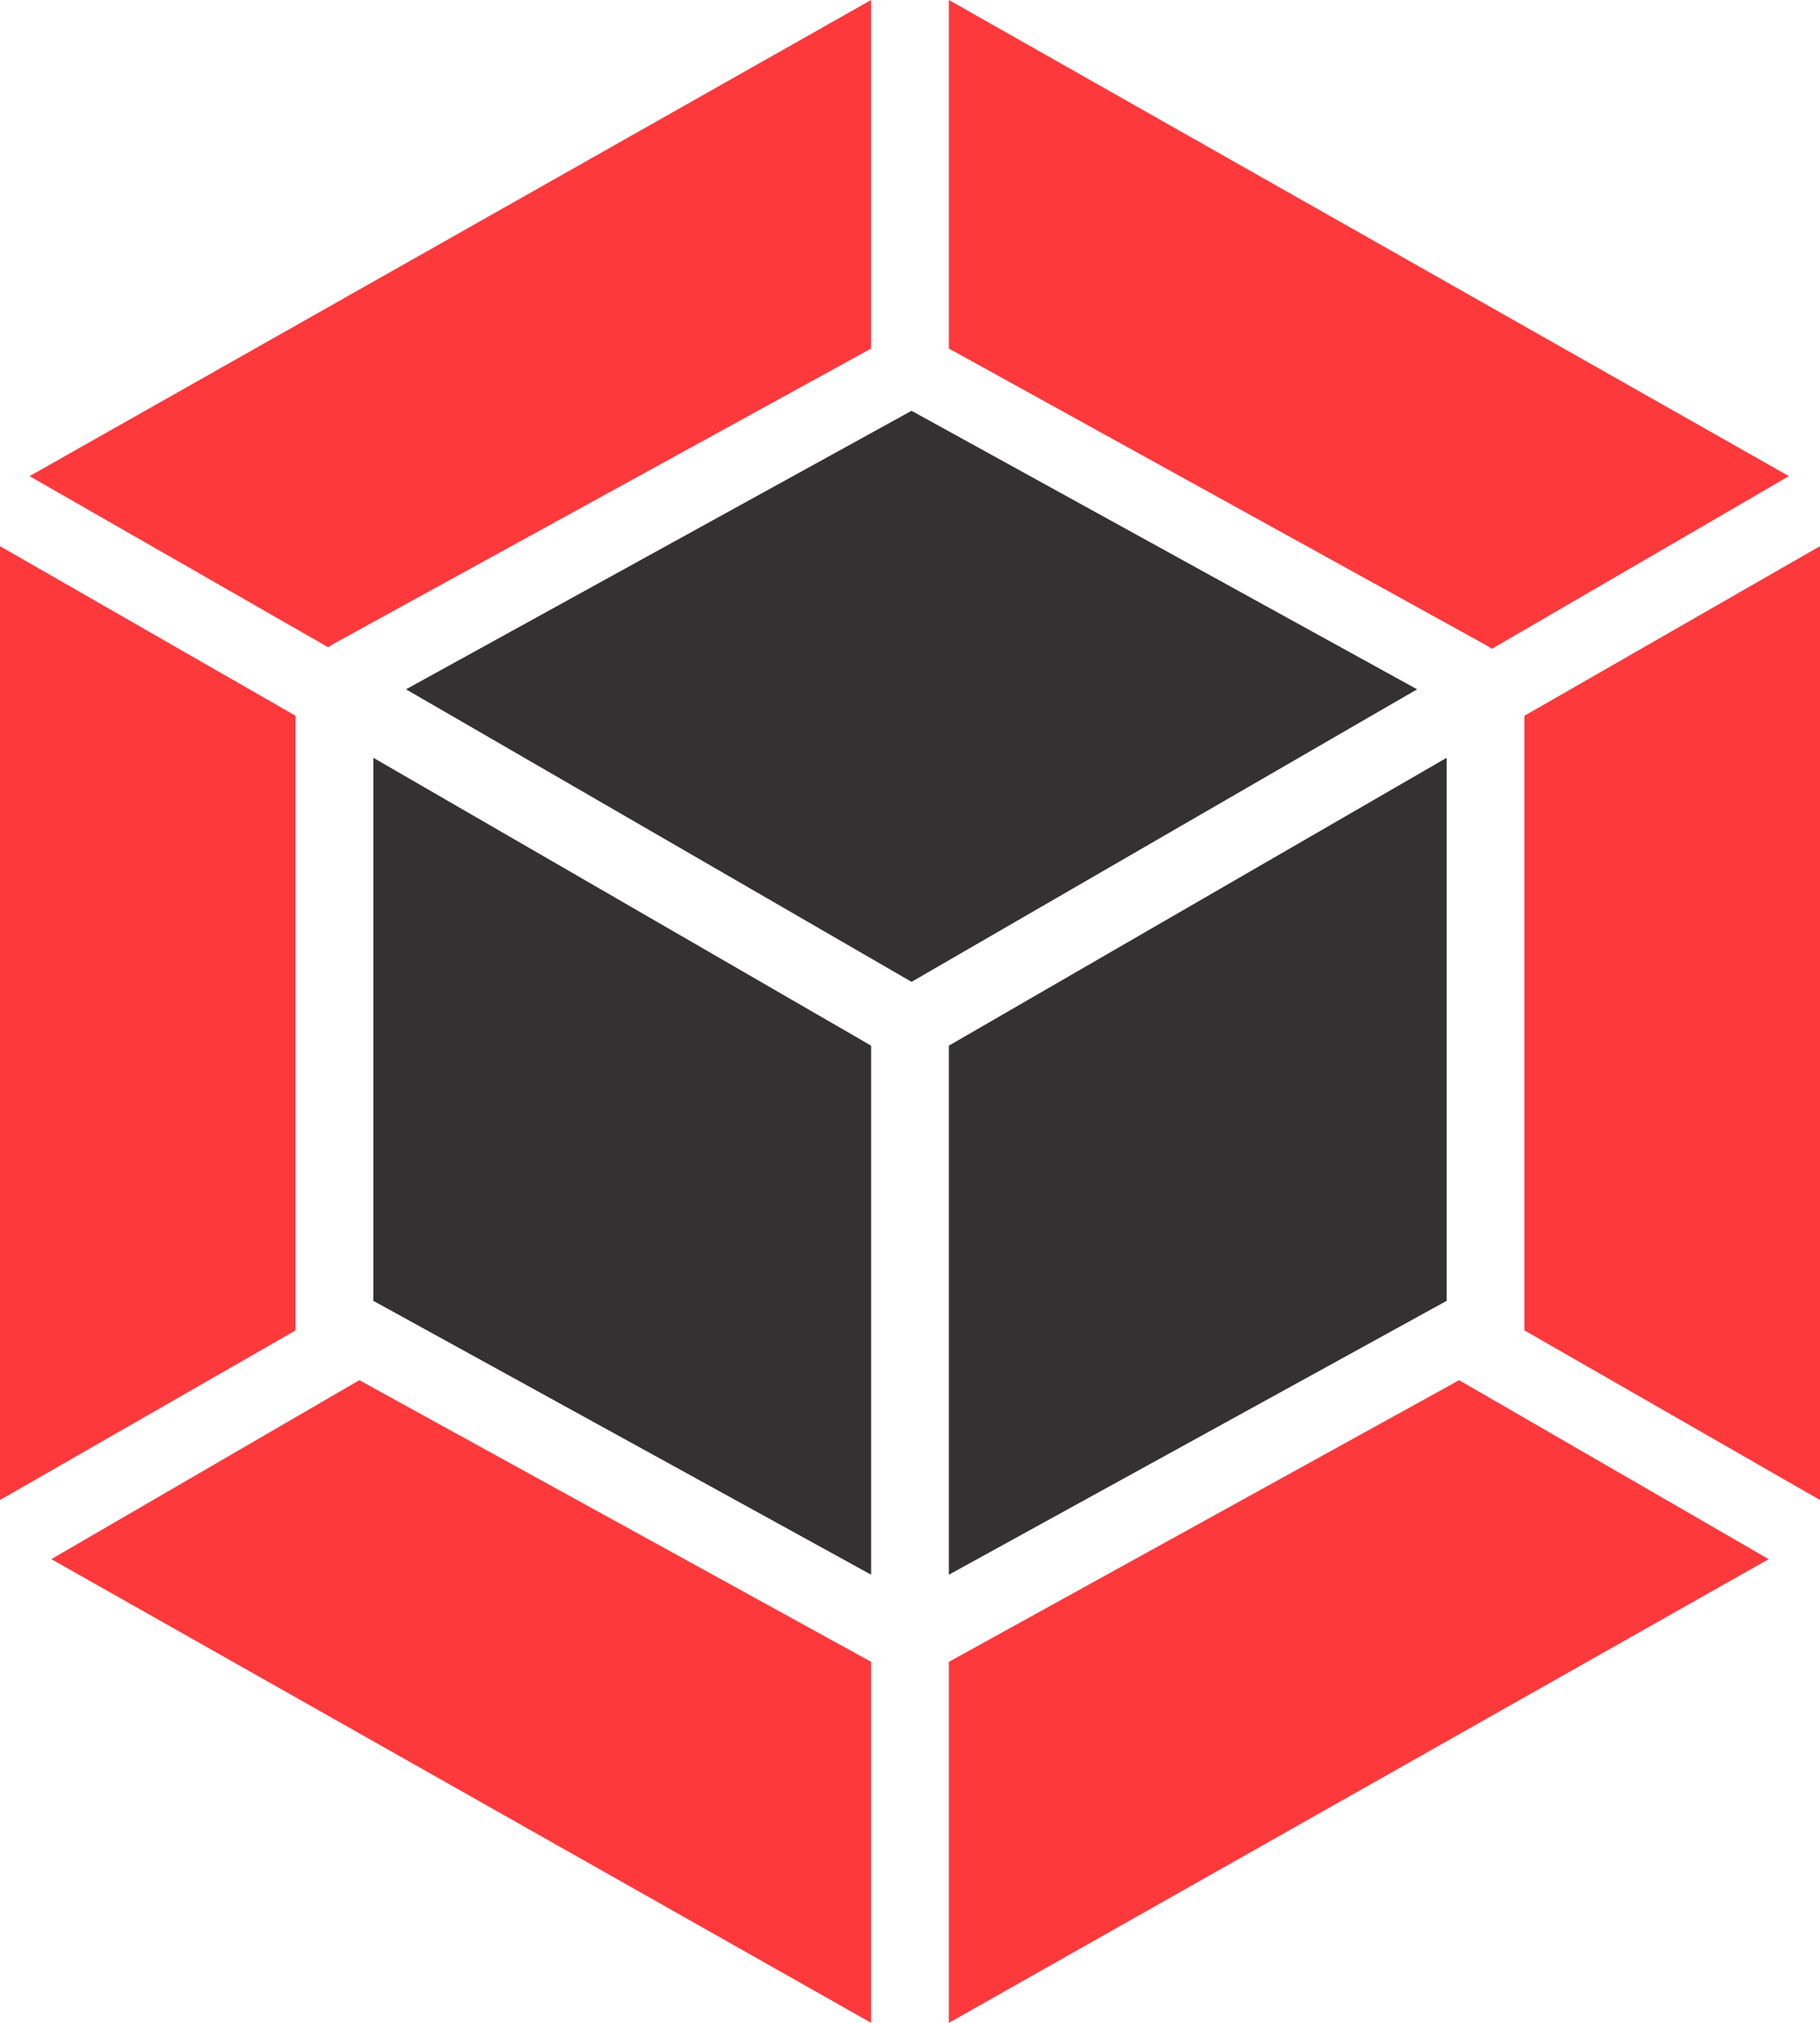 <?xml version="1.0" encoding="utf-8"?>
<!-- Generator: Adobe Illustrator 22.1.0, SVG Export Plug-In . SVG Version: 6.00 Build 0)  -->
<svg version="1.1" id="Calque_1" xmlns="http://www.w3.org/2000/svg" xmlns:xlink="http://www.w3.org/1999/xlink" x="0px" y="0px"
	 viewBox="0 0 117 130" style="enable-background:new 0 0 117 130;" xml:space="preserve">
<style type="text/css">
	.st0{display:none;}
	.st1{display:inline;}
	.st2{fill:#FD393C;}
	.st3{fill:#333131;}
	.st4{display:inline;fill:#FD393C;}
	.st5{display:inline;fill:#333131;}
</style>
<g class="st0">
	<g id="Calque_21_16_" class="st1">
	</g>
	<g id="Calque_9_16_" class="st1">
		<g id="Calque_6_16_">
		</g>
		<g id="Calque_4_16_">
		</g>
	</g>
	<g id="Calque_11_16_" class="st1">
		<g id="Calque_4_-_copie_16_">
		</g>
		<g id="Calque_12_16_">
		</g>
	</g>
	<g id="Calque_11_-_copie_16_" class="st1">
		<g id="Calque_4_-_copie_2_16_">
		</g>
		<g id="Calque_12_-_copie_16_">
		</g>
	</g>
	<g id="Calque_16_16_" class="st1">
	</g>
	<g id="Calque_17_16_" class="st1">
	</g>
	<g id="Calque_19_16_" class="st1">
	</g>
	<g id="Calque_20_16_" class="st1">
	</g>
	<g id="Calque_14_16_" class="st1">
	</g>
	<g id="Calque_14_-_copie_16_" class="st1">
		<path class="st2" d="M7.8,15.2v99.7h101.4V15.2H7.8z M101.4,107H15.6V23.8h85.8V107z"/>
		<path class="st3" d="M47.2,42H37L22.9,85.4h8.6l3.7-12.1h13.4l3.9,12.1h8.6L47.2,42z M36.3,67.2l5.3-18.6l5.6,18.6
			C47.2,67.2,36.3,67.2,36.3,67.2z"/>
		<path class="st3" d="M91.9,72.5c0,0,0.3-0.9,0.3-3.3c0-12-8.3-15.2-13.8-15.2c-5.4,0-14.9,3.8-14.9,16.6s9.4,16,16,16
			s10.9-2.1,10.9-2.1L89.4,79c0,0-3.6,1.5-8.6,1.5c-9.7,0-9.6-8.1-9.6-8.1L91.9,72.5L91.9,72.5z M78.6,58.8c6.7,0,6.2,7.5,6.2,7.5
			H71.4C71.4,66.3,72,58.8,78.6,58.8z"/>
	</g>
	<g id="Calque_14_-_copie_3_16_" class="st1">
	</g>
	<g id="Calque_14_-_copie_2_16_" class="st1">
	</g>
	<g id="Calque_14_-_copie_4_16_" class="st1">
	</g>
</g>
<g class="st0">
	<g id="Calque_21_17_" class="st1">
	</g>
	<g id="Calque_9_17_" class="st1">
		<g id="Calque_6_17_">
		</g>
		<g id="Calque_4_17_">
		</g>
	</g>
	<g id="Calque_11_17_" class="st1">
		<g id="Calque_4_-_copie_17_">
		</g>
		<g id="Calque_12_17_">
		</g>
	</g>
	<g id="Calque_11_-_copie_17_" class="st1">
		<g id="Calque_4_-_copie_2_17_">
		</g>
		<g id="Calque_12_-_copie_17_">
		</g>
	</g>
	<g id="Calque_16_17_" class="st1">
	</g>
	<g id="Calque_17_17_" class="st1">
	</g>
	<g id="Calque_19_17_" class="st1">
	</g>
	<g id="Calque_20_17_" class="st1">
	</g>
	<g id="Calque_14_17_" class="st1">
	</g>
	<g id="Calque_14_-_copie_17_" class="st1">
	</g>
	<g id="Calque_14_-_copie_3_17_" class="st1">
		<path class="st2" d="M7.8,15.2v99.7h101.4V15.2H7.8z M101.4,107H15.6V23.8h85.8V107z"/>
		<path class="st3" d="M56.7,42.9h-9.8L33.1,85.4h8.2l3.8-12.1h13.1l3.9,12.1h8.3L56.7,42.9z M46.3,67.2l5.2-18l5.5,18H46.3z"/>
		<rect x="73.7" y="55" class="st3" width="7.8" height="30.3"/>
		<circle class="st3" cx="77.1" cy="46.4" r="4.3"/>
	</g>
	<g id="Calque_14_-_copie_2_17_" class="st1">
	</g>
	<g id="Calque_14_-_copie_4_17_" class="st1">
	</g>
</g>
<g class="st0">
	<g id="Calque_21_1_" class="st1">
	</g>
	<g id="Calque_9_1_" class="st1">
		<g id="Calque_6_1_">
		</g>
		<g id="Calque_4_1_">
		</g>
	</g>
	<g id="Calque_11_1_" class="st1">
		<g id="Calque_4_-_copie_1_">
		</g>
		<g id="Calque_12_1_">
		</g>
	</g>
	<g id="Calque_11_-_copie_1_" class="st1">
		<g id="Calque_4_-_copie_2_1_">
		</g>
		<g id="Calque_12_-_copie_1_">
		</g>
	</g>
	<g id="Calque_16_1_" class="st1">
	</g>
	<g id="Calque_17_1_" class="st1">
	</g>
	<g id="Calque_19_1_" class="st1">
		<path class="st2" d="M111.1,40.5c0-2-0.4-3.8-1.3-5.3s-2.2-2.7-3.8-3.7C92.1,23.5,78,15.4,64,7.3c-3.8-2.2-7.4-2.1-11.2,0.1
			c-5.7,3.3-33.6,19.3-41.9,24.1c-3.4,2-5.1,5-5.1,9c0,16.2,0,32.5,0,48.8c0,2,0.4,3.7,1.3,5.2s2.2,2.8,3.9,3.9
			c8.3,4.8,36.2,20.8,41.9,24.1c3.8,2.2,7.4,2.3,11.2,0.1c14-8.1,28.1-16.2,42.1-24.2c1.7-1,3.1-2.2,3.9-3.9
			c0.8-1.5,1.3-3.2,1.3-5.2C111.1,89.3,111.1,56.8,111.1,40.5z M58.5,99.9c-13,0-24.3-7.1-30.3-17.6c-3-5.1-4.7-11.1-4.7-17.4
			c0-19.3,15.7-35,35-35c12.9,0,24.2,7,30.3,17.5l-15.3,8.8c-3.1-5.2-8.6-8.7-15.1-8.7c-9.6,0-17.4,7.8-17.4,17.4
			c0,3.1,0.8,6.1,2.3,8.6c3,5.2,8.6,8.8,15.2,8.8s12.2-3.6,15.2-8.9l15.2,8.8C82.9,92.8,71.5,99.9,58.5,99.9z"/>
		<path class="st3" d="M103.6,63.2v-3.6h-2.7v-2.7h-3.6v2.7h-4.5v-2.7h-3.6v2.7h-2.7v3.6h2.7v4.5h-2.7v2.7h2.7V73h3.6v-2.7h4.5V73
			h3.6v-2.7h2.7v-2.7h-2.7v-4.5H103.6z M97.3,67.7h-4.5v-4.5h4.5V67.7z"/>
	</g>
	<g id="Calque_20_1_" class="st1">
	</g>
	<g id="Calque_14_1_" class="st1">
	</g>
	<g id="Calque_14_-_copie_1_" class="st1">
	</g>
	<g id="Calque_14_-_copie_3_1_" class="st1">
	</g>
	<g id="Calque_14_-_copie_2_1_" class="st1">
	</g>
	<g id="Calque_14_-_copie_4_1_" class="st1">
	</g>
</g>
<g class="st0">
	<g id="Calque_21_2_" class="st1">
	</g>
	<g id="Calque_9_2_" class="st1">
		<g id="Calque_6_2_">
		</g>
		<g id="Calque_4_2_">
		</g>
	</g>
	<g id="Calque_11_2_" class="st1">
		<g id="Calque_4_-_copie_2_">
			<path class="st2" d="M12.8,25.8l8.3,93.3l37.3,10.3l37.5-10.4l8.3-93.2C104.2,25.8,12.8,25.8,12.8,25.8z M88.7,113.7l-30.1,8.2
				l-30.1-8.2L21.3,34h37.2h37.2L88.7,113.7z"/>
		</g>
		<polygon class="st3" points="58.5,44.9 29.9,44.9 30.8,56.6 58.5,56.6 74.7,56.6 73.5,68.4 58.8,68.4 31.5,68.4 32.6,80.2 
			58.9,80.2 72.1,80.2 70.8,94.1 58.9,97.4 58.5,97.4 45.4,93.9 44.6,84.7 32.7,84.7 34,103.2 58.6,110 58.5,110 82.1,103.2 
			87.1,44.9 		"/>
		<g id="Calque_12_2_">
			<polygon class="st3" points="48.1,12.3 48.1,17.7 31.8,17.7 31.8,0.5 48.1,0.5 48.1,6.8 39,6.8 39,12.3 			"/>
			<polygon class="st3" points="68.9,17.7 85.2,17.7 85.2,12.4 78.1,6.8 85.2,6.8 85.2,0.5 68.9,0.5 68.9,6.9 76,12.3 68.9,12.3 
				68.9,17.7 85.2,17.7 68.9,17.7 85.2,17.7 			"/>
			<polygon class="st3" points="52.7,17.7 66.2,17.7 66.2,12.4 59.2,6.8 66.2,6.8 66.2,0.5 49.9,0.5 49.9,6.9 57.1,12.3 49.9,12.3 
				49.9,17.7 66.2,17.7 49.9,17.7 66.2,17.7 			"/>
		</g>
	</g>
	<g id="Calque_11_-_copie_2_" class="st1">
		<g id="Calque_4_-_copie_2_2_">
		</g>
		<g id="Calque_12_-_copie_2_">
		</g>
	</g>
	<g id="Calque_16_2_" class="st1">
	</g>
	<g id="Calque_17_2_" class="st1">
	</g>
	<g id="Calque_19_2_" class="st1">
	</g>
	<g id="Calque_20_2_" class="st1">
	</g>
	<g id="Calque_14_2_" class="st1">
	</g>
	<g id="Calque_14_-_copie_2_" class="st1">
	</g>
	<g id="Calque_14_-_copie_3_2_" class="st1">
	</g>
	<g id="Calque_14_-_copie_2_2_" class="st1">
	</g>
	<g id="Calque_14_-_copie_4_2_" class="st1">
	</g>
</g>
<g class="st0">
	<g id="Calque_21_3_" class="st1">
	</g>
	<g id="Calque_9_3_" class="st1">
		<g id="Calque_6_3_">
			<polygon class="st3" points="81.6,0.5 87.9,0.5 87.9,12.3 96.1,12.3 96.1,17.7 81.6,17.7 			"/>
			<polygon class="st3" points="59,0.5 65,0.5 69,6.3 72.8,0.5 78.9,0.5 78.9,17.7 72.5,17.7 72.5,9.1 68.6,15.3 64.4,9.3 
				64.4,17.7 59,17.7 			"/>
			<polygon class="st3" points="40.8,0.5 57.1,0.5 57.1,5.9 51.7,5.9 51.7,17.7 46.3,17.7 46.3,5.9 40.8,5.9 			"/>
			<polygon class="st3" points="20.9,0.5 26.4,0.5 26.4,6.8 31.8,6.8 31.8,0.5 38.1,0.5 38.1,17.7 31.8,17.7 31.8,12.3 26.4,12.3 
				26.4,17.7 20.9,17.7 			"/>
		</g>
		<g id="Calque_4_3_">
			<path class="st2" d="M12.8,25.8l8.3,93.3l37.3,10.3l37.5-10.4l8.3-93.2C104.2,25.8,12.8,25.8,12.8,25.8z M88.7,113.7l-30.1,8.2
				l-30.1-8.2L21.3,34h37.2h37.2L88.7,113.7z"/>
			<polygon class="st3" points="86.5,56.6 87.4,44.9 58.5,44.9 29.8,44.9 33,79.3 58.2,79.3 72.7,79.3 71.6,94.8 58.2,98.3 
				58.6,98.3 45.7,94.8 44.8,85.6 33.4,85.6 35,103.5 58.4,110 58.6,110 81.9,103.5 85.1,68.4 58.7,68.4 43.3,68.4 42.3,56.6 
				58.1,56.6 			"/>
		</g>
	</g>
	<g id="Calque_11_3_" class="st1">
		<g id="Calque_4_-_copie_3_">
		</g>
		<g id="Calque_12_3_">
		</g>
	</g>
	<g id="Calque_11_-_copie_3_" class="st1">
		<g id="Calque_4_-_copie_2_3_">
		</g>
		<g id="Calque_12_-_copie_3_">
		</g>
	</g>
	<g id="Calque_16_3_" class="st1">
	</g>
	<g id="Calque_17_3_" class="st1">
	</g>
	<g id="Calque_19_3_" class="st1">
	</g>
	<g id="Calque_20_3_" class="st1">
	</g>
	<g id="Calque_14_3_" class="st1">
	</g>
	<g id="Calque_14_-_copie_3_" class="st1">
	</g>
	<g id="Calque_14_-_copie_3_3_" class="st1">
	</g>
	<g id="Calque_14_-_copie_2_3_" class="st1">
	</g>
	<g id="Calque_14_-_copie_4_3_" class="st1">
	</g>
</g>
<g class="st0">
	<g id="Calque_21_4_" class="st1">
	</g>
	<g id="Calque_9_4_" class="st1">
		<g id="Calque_6_4_">
		</g>
		<g id="Calque_4_4_">
		</g>
	</g>
	<g id="Calque_11_4_" class="st1">
		<g id="Calque_4_-_copie_4_">
		</g>
		<g id="Calque_12_4_">
		</g>
	</g>
	<g id="Calque_11_-_copie_4_" class="st1">
		<g id="Calque_4_-_copie_2_4_">
		</g>
		<g id="Calque_12_-_copie_4_">
		</g>
	</g>
	<g id="Calque_16_4_" class="st1">
	</g>
	<g id="Calque_17_4_" class="st1">
	</g>
	<g id="Calque_19_4_" class="st1">
	</g>
	<g id="Calque_20_4_" class="st1">
	</g>
	<g id="Calque_14_4_" class="st1">
	</g>
	<g id="Calque_14_-_copie_4_" class="st1">
	</g>
	<g id="Calque_14_-_copie_3_4_" class="st1">
	</g>
	<g id="Calque_14_-_copie_2_4_" class="st1">
		<path class="st2" d="M7.8,15.2v99.7h101.4V15.2H7.8z M101.4,107H15.6V23.8h85.8V107z"/>
		<rect x="38.1" y="42.9" class="st3" width="7.8" height="42.5"/>
		<path class="st3" d="M71.9,41.2l-0.1,17.1c0,0-2.1-4.1-8-4.1c-7.4,0-12.2,7.3-12.2,16.2s4.8,15.7,11.6,15.7c6.8,0,9.2-5.4,9.2-5.4
			l0.3,4.7h6.1V41.2L71.9,41.2z M72,73.2c0,0-0.5,6.8-6.3,6.8c-5.7,0-6.9-6.7-6.9-9.5s1-10,7-10s6.2,6.6,6.2,6.6L72,73.2L72,73.2z"
			/>
	</g>
	<g id="Calque_14_-_copie_4_4_" class="st1">
	</g>
</g>
<g class="st0">
	<g id="Calque_21_5_" class="st1">
	</g>
	<g id="Calque_9_5_" class="st1">
		<g id="Calque_6_5_">
		</g>
		<g id="Calque_4_5_">
		</g>
	</g>
	<g id="Calque_11_5_" class="st1">
		<g id="Calque_4_-_copie_5_">
		</g>
		<g id="Calque_12_5_">
		</g>
	</g>
	<g id="Calque_11_-_copie_5_" class="st1">
		<g id="Calque_4_-_copie_2_5_">
		</g>
		<g id="Calque_12_-_copie_5_">
		</g>
	</g>
	<g id="Calque_16_5_" class="st1">
	</g>
	<g id="Calque_17_5_" class="st1">
	</g>
	<g id="Calque_19_5_" class="st1">
	</g>
	<g id="Calque_20_5_" class="st1">
	</g>
	<g id="Calque_14_5_" class="st1">
	</g>
	<g id="Calque_14_-_copie_5_" class="st1">
	</g>
	<g id="Calque_14_-_copie_3_5_" class="st1">
	</g>
	<g id="Calque_14_-_copie_2_5_" class="st1">
	</g>
	<g id="Calque_14_-_copie_4_5_" class="st1">
	</g>
	<g id="Calque_22_4_" class="st1">
	</g>
	<g id="Calque_23_4_" class="st1">
	</g>
	<g id="Calque_24_2_" class="st1">
	</g>
	<g id="Calque_25_2_" class="st1">
	</g>
	<g id="Calque_26_1_" class="st1">
		<g id="XMLID_2_">
			<path id="XMLID_32_" class="st3" d="M162.7,43.2l9.5,0.1c0,0-17.6,23.9-19.1,25.8c-0.5,0.6-1.2,1.3-1.5,2.2
				c-0.9,2.1-1.9,6.8-1.9,6.8l-8.8,0.1c0,0,1.4-4.9,1.3-7.5c-0.1-2.3-1.2-4.6-1.9-6.8s-1.5-6.8-1.5-6.8h9l1.3,5l13.7-18.9"/>
			<path id="XMLID_24_" class="st3" d="M144.7,47.7c1.8,1.1,2.9,6.9,2.9,6.9l-14.3,0.6h-4.3L123.7,78h-8.1c0,0,5-25.1,6.3-29.6
				c0.4-1.5,2.6-1.2,6.4-1.2h6c3.9,0,8.4-0.5,10.4,0.7"/>
			<path id="XMLID_23_" class="st3" d="M107.2,59.3c0,0,0.2-1.5-0.9-3.2c-1-1.4-1.8-1.8-4.3-1.9c-7-0.2-6.8,5-6.8,5L107.2,59.3z
				 M114.8,53.3c1,3.7-0.9,12.4-0.9,12.4s-10.2-0.2-15.8,0c-1.7,0.1-3.8-0.2-4.3,0.6c-0.7,1.1,0.3,2.9,1.1,3.6c1,0.9,2.9,1,3.5,1
				c4.6,0.6,14,0.2,14,0.2l-1.7,7.3c0,0-13.4,0.7-20.1-0.9c-1.3-0.3-2.6-1-3.4-1.9c-0.2-0.2-0.4-0.6-0.6-0.9c-0.2-0.2-0.7-1-0.9-1.6
				c-1.5-4.1,0.2-11.9,1.9-16.1c0.2-0.5,0.5-1.1,0.7-1.7c0.3-0.6,0.6-1.4,0.9-1.8c0.2-0.3,0.4-0.5,0.6-0.7c0.2-0.3,0.5-0.6,0.7-0.9
				c0.6-0.7,1.3-1.3,2.2-1.9c2.8-2.1,7.9-3.7,13.9-3.1c2.3,0.2,5.8,1,7.4,3.4C114.3,51.2,114.5,52.4,114.8,53.3z"/>
			<path id="XMLID_22_" class="st3" d="M77.7,47.2l8-0.1c0,0-4.4,20.7-6.6,30.9h-9c-6.3,0-11.9,0.8-14.3-3.7
				c-2.3-4.4-0.1-11.6,0.9-16.5c0.7-3.5,2.3-10.6,2.3-10.6l8.1-0.1c0,0-2.3,11.1-3.3,16.6c-0.3,2-1,3.9-0.3,5.3
				c0.7,1.4,1.7,1.5,4.7,1.6c1,0,4,0,4,0l5.6-23.3"/>
			<path id="XMLID_21_" class="st3" d="M41.3,62.3c0.8-2.9,2-6,1.9-8.7c-0.2-2.8-2.5-5.4-4.1-5.9c-4.6-1.6-8.8,0.6-10.6,2.5
				c-2.2,2.4-3,5.1-3.7,9c-0.6,2.9-1,5.8,0,8c1.9,3.9,7.7,3.1,13.9,3.1C39.7,67.8,40.5,65,41.3,62.3z M52.1,50.8
				c0.9,6.5-2.5,13.6-4.9,19.9c2.4,0.2,4.5-0.1,4.7,0.2c0.2,0.2-1.6,7.4-2.2,7.5c-1.9,0.1-8.2,0.1-10.9,0.1
				c-8.6,0-16.7,0.6-20.8-3.7c-1.7-1.7-2.8-4.7-3.1-6.8c-0.5-3.5,0.1-7.4,0.9-10.6c0.7-2.9,1.7-5.6,3.1-8c3.6-6.3,9.9-11,20.5-9.9
				c2.1,0.2,5,1.1,6.8,2.2c0.1,0.1,0.6,0.4,0.7,0.5C49.4,43.6,51.7,47.4,52.1,50.8z"/>
			<path id="XMLID_20_" class="st3" d="M14,47.2c-0.5,2.4-1,5.1-1.6,7.4H3.7c0.7-2.6,1.2-5.2,1.9-7.4C8.4,47.1,11,47.2,14,47.2"/>
			<path id="XMLID_11_" class="st3" d="M3.5,56.9h8.3c-1.1,6-3.3,15.8-5,22.6c-1.1,4.3-1.8,7.4-4.6,9.6c-0.3,0.2-0.4,0.1-0.6,0.3
				c-0.5,0.5-3,1.1-4.3,1.3c-2.2,0.2-4.7,0.1-7.4,0c0.7-2.6,1.5-5.7,2.2-8c6.6,0.8,6.8-5.4,8-11.5C0.8,67.7,3.1,58.3,3.5,56.9"/>
			<path id="XMLID_10_" class="st2" d="M-16.1,72.8l-0.2,0.5c-3.1,5.9-8.4,9.6-16.2,9.8c-3.6,0.1-7.1-0.9-9.3-1.9
				c-4.8-2.1-9-6.2-11.2-10.5c-3.2-6.2-3.8-14.8,2.9-21.2c0.1,0-0.8,1.4-0.7,1.4l-0.2,0.6c-4.8,15.1,10,27.9,24.3,26.4
				C-23.1,77.4-18.7,75.5-16.1,72.8"/>
			<path id="XMLID_7_" class="st2" d="M-24.7,66.6c3.6,0,7.4-1.7,9.6-4.1c-1.9,5-7.6,8.2-15.2,7.1c-6.3-0.9-12.4-7.2-13-13.6
				c-0.5-4.7,1.1-7.4,3.8-10.8c-0.9,1.8-1.3,3.1-1.4,4C-41.8,59.3-32.8,66.6-24.7,66.6"/>
			<path id="XMLID_6_" class="st2" d="M-15.5,54.1c-0.6,1.3-3.8,3.7-5.2,4c-5.6,1.2-9.2-1.5-11.2-4.5c-0.3-0.5-0.8-1.7-0.9-2
				c-0.7-2.5-0.4-6.3,1.8-8.2c-0.7,1.9-0.7,4-0.4,5.4c0.2,0.9,0.9,2.3,1.5,3.3c1.1,1.7,1.9,2.1,3.4,3c0.7,0.4,1.4,0.7,1.7,0.8
				C-23.4,56.3-20.3,57.4-15.5,54.1"/>
		</g>
	</g>
</g>
<g class="st0">
	<g id="Calque_21_6_" class="st1">
	</g>
	<g id="Calque_9_6_" class="st1">
		<g id="Calque_6_6_">
		</g>
		<g id="Calque_4_6_">
		</g>
	</g>
	<g id="Calque_11_6_" class="st1">
		<g id="Calque_4_-_copie_6_">
		</g>
		<g id="Calque_12_6_">
		</g>
	</g>
	<g id="Calque_11_-_copie_6_" class="st1">
		<g id="Calque_4_-_copie_2_6_">
			<path class="st2" d="M12.8,25.8l8.3,93.3l37.3,10.3l37.5-10.4l8.3-93.2C104.2,25.8,12.8,25.8,12.8,25.8z M88.7,113.7l-30.1,8.2
				l-30.1-8.2L21.3,34h37.2h37.2L88.7,113.7z"/>
		</g>
		<polygon class="st3" points="58.5,44.9 29.9,44.9 30.8,56.6 58.7,56.6 74.5,56.6 71,94 58.7,97.4 58.5,97.4 45.4,93.9 44.6,84.7 
			32.7,84.7 34,103.2 58.6,110 58.5,110 82.1,103.2 87.1,44.9 		"/>
		<g id="Calque_12_-_copie_6_">
			<polygon class="st3" points="40.8,17.7 57.1,17.7 57.1,0.5 49.9,0.5 49.9,11.4 40.8,11.4 			"/>
			<polygon class="st3" points="62.7,17.7 76.2,17.7 76.2,12.4 69.2,6.8 76.2,6.8 76.2,0.5 59.9,0.5 59.9,6.9 67,12.3 59.9,12.3 
				59.9,17.7 76.2,17.7 59.9,17.7 76.2,17.7 			"/>
		</g>
	</g>
	<g id="Calque_16_6_" class="st1">
	</g>
	<g id="Calque_17_6_" class="st1">
	</g>
	<g id="Calque_19_6_" class="st1">
	</g>
	<g id="Calque_20_6_" class="st1">
	</g>
	<g id="Calque_14_6_" class="st1">
	</g>
	<g id="Calque_14_-_copie_6_" class="st1">
	</g>
	<g id="Calque_14_-_copie_3_6_" class="st1">
	</g>
	<g id="Calque_14_-_copie_2_6_" class="st1">
	</g>
	<g id="Calque_14_-_copie_4_6_" class="st1">
	</g>
</g>
<g class="st0">
	<g id="Calque_21_7_" class="st1">
	</g>
	<g id="Calque_9_7_" class="st1">
		<g id="Calque_6_7_">
		</g>
		<g id="Calque_4_7_">
		</g>
	</g>
	<g id="Calque_11_7_" class="st1">
		<g id="Calque_4_-_copie_7_">
		</g>
		<g id="Calque_12_7_">
		</g>
	</g>
	<g id="Calque_11_-_copie_7_" class="st1">
		<g id="Calque_4_-_copie_2_7_">
		</g>
		<g id="Calque_12_-_copie_7_">
		</g>
	</g>
	<g id="Calque_16_7_" class="st1">
	</g>
	<g id="Calque_17_7_" class="st1">
	</g>
	<g id="Calque_19_7_" class="st1">
	</g>
	<g id="Calque_20_7_" class="st1">
	</g>
	<g id="Calque_14_7_" class="st1">
	</g>
	<g id="Calque_14_-_copie_7_" class="st1">
	</g>
	<g id="Calque_14_-_copie_3_7_" class="st1">
	</g>
	<g id="Calque_14_-_copie_2_7_" class="st1">
	</g>
	<g id="Calque_14_-_copie_4_7_" class="st1">
	</g>
	<g id="Calque_22_5_" class="st1">
		<path id="XMLID_15_" class="st3" d="M17.8,108.8h-5.6C11.9,98.6,11.3,89,10.4,80h-0.1l-9.2,28.8h-4.4l-9.2-28.9l0,0
			c-0.7,8.7-1.2,18.3-1.3,28.9h-5.5c0.3-12.9,1.2-25,2.7-36.2h7.5l8.6,26.3h0.1l8.7-26.3h7.1c1.6,13.1,2.5,25,2.8,35.8"/>
		<path id="XMLID_14_" class="st3" d="M43.7,81.6c-2.5,13.2-5.7,22.9-9.6,28.9c-3.1,4.6-6.5,6.9-10.2,6.9c-1,0-2.2-0.3-3.6-0.9v-3.2
			c0.7,0.1,1.6,0.2,2.5,0.2c1.7,0,3.1-0.5,4.2-1.4c1.2-1.2,1.9-2.5,1.9-3.9c0-1-0.5-3-1.5-6.1l-6.6-20.4h5.9l4.7,15.3
			c1.1,3.5,1.5,5.9,1.3,7.2c2.5-6.9,4.4-14.4,5.4-22.5C38.1,81.6,43.7,81.6,43.7,81.6z"/>
		<polygon id="XMLID_13_" class="st2" points="123.9,108.8 106.6,108.8 106.6,72.6 112.4,72.6 112.4,103.9 123.9,103.9 		"/>
		<path id="XMLID_12_" class="st2" d="M102.2,109.3l-6.6-3.2c0.6-0.5,1.2-1,1.6-1.6c2.8-3.3,4.2-8.1,4.2-14.6
			c0-11.8-4.6-17.8-13.9-17.8c-4.5,0-8.1,1.5-10.6,4.5c-2.8,3.3-4.2,8.1-4.2,14.6c0,6.3,1.2,10.9,3.7,13.8c2.2,2.6,5.7,3.9,10.2,3.9
			c1.7,0,3.3-0.2,4.7-0.7l8.6,5L102.2,109.3z M80.9,101.2c-1.5-2.3-2.1-6.1-2.1-11.3c0-9,2.7-13.5,8.2-13.5c2.9,0,4.9,1.1,6.3,3.2
			c1.5,2.3,2.1,6,2.1,11.1c0,9-2.7,13.7-8.2,13.7C84.4,104.4,82.3,103.3,80.9,101.2"/>
		<path id="XMLID_5_" class="st2" d="M70.3,98.5c0,3-1.2,5.5-3.4,7.5c-2.2,2-5.2,2.9-9,2.9c-3.5,0-6.9-1.2-10.2-3.4l1.6-3
			c2.8,1.4,5.3,2.1,7.6,2.1c2.1,0,3.9-0.5,5.1-1.4c1.2-1,2-2.3,2-3.9c0-2.1-1.5-3.9-4.2-5.4c-2.5-1.4-7.5-4.3-7.5-4.3
			c-2.7-2-4.1-4.1-4.1-7.6c0-2.9,1-5.3,3-7c2.1-1.8,4.7-2.7,7.9-2.7c3.3,0,6.3,0.9,9,2.6l-1.4,3c-2.3-1-4.6-1.5-6.9-1.5
			c-1.8,0-3.3,0.4-4.3,1.3c-1,0.9-1.6,2-1.6,3.4c0,2.1,1.5,3.9,4.3,5.5c2.5,1.4,7.6,4.3,7.6,4.3C68.9,92.9,70.3,95,70.3,98.5"/>
		<path id="XMLID_3_" class="st3" d="M131.2,60.7c-3.5-0.1-6.2,0.2-8.4,1.2c-0.7,0.2-1.6,0.2-1.8,1.1c0.3,0.3,0.4,0.9,0.7,1.4
			c0.5,0.9,1.4,2.1,2.2,2.6c0.9,0.7,1.8,1.4,2.8,2c1.6,1.1,3.6,1.6,5.3,2.7c1,0.6,1.9,1.4,2.9,2.1c0.5,0.3,0.7,0.9,1.4,1.2v-0.2
			c0,0-0.7-1-1-1.4c-0.4-0.4-0.9-0.8-1.3-1.2c-1.2-1.6-2.8-3.1-4.5-4.4c-1.4-1-4.4-2.2-4.9-3.9l-0.1-0.1c1-0.1,2.1-0.4,3-0.7
			c1.5-0.4,2.8-0.3,4.4-0.7c0.7-0.2,1.4-0.4,2.1-0.6v-0.3c-0.8-0.7-1.3-1.8-2.1-2.6c-2.2-1.9-4.6-3.8-7.2-5.4
			c-1.3-0.9-3.1-1.4-4.5-2.1c-0.5-0.2-1.4-0.4-1.7-0.8c-0.7-1-1.2-2.2-1.8-3.3c-1.2-2.4-2.5-5-3.6-7.5c-0.7-1.7-1.2-3.4-2.2-5
			c-4.5-7.3-9.3-11.8-16.8-16.3c-1.6-0.9-3.6-1.3-5.5-1.8c-1.1-0.1-2.1-0.2-3.2-0.2c-0.7-0.3-1.4-1.2-2-1.5c-2.5-1.6-8.8-5-10.7-0.5
			c-1.2,2.8,1.7,5.6,2.7,7c0.7,1,1.7,2.1,2.2,3.2c0.3,0.7,0.4,1.5,0.7,2.3c0.7,1.9,1.3,4,2.2,5.8c0.5,0.9,1,1.9,1.6,2.7
			c0.3,0.5,1,0.7,1.1,1.5c-0.6,0.8-0.7,2.1-1,3.2c-1.6,4.9-1,11,1.2,14.6c0.7,1.1,2.3,3.5,4.5,2.6c2-0.7,1.5-3.2,2.1-5.4
			c0.2-0.5,0.1-0.9,0.3-1.2v0.2c0.6,1.2,1.3,2.4,1.8,3.6c1.3,2.1,3.8,4.4,5.7,5.8c1.1,0.7,1.9,2.1,3.2,2.6V63h0
			c-0.3-0.4-0.7-0.6-1-0.8c-0.8-0.7-1.7-1.7-2.3-2.6c-1.8-2.4-3.5-5.1-4.9-7.9c-0.7-1.3-1.3-2.8-1.9-4.1c-0.3-0.5-0.3-1.3-0.7-1.6
			c-0.7,1-1.6,1.8-2.1,3c-0.8,1.9-0.9,4.1-1.3,6.5c-0.2,0.1-0.1,0-0.2,0.1c-1.4-0.3-1.9-1.8-2.4-3c-1.3-3-1.5-8-0.4-11.5
			c0.3-0.9,1.6-3.8,1.1-4.6c-0.3-0.8-1.2-1.3-1.6-2c-0.6-0.8-1.2-1.9-1.6-2.8c-1.1-2.4-1.6-5.1-2.8-7.5c-0.5-1.2-1.4-2.3-2.2-3.3
			c-0.8-1.2-1.8-2-2.4-3.4c-0.3-0.5-0.5-1.2-0.2-1.8c0.1-0.3,0.3-0.5,0.6-0.6c0.6-0.5,2.2,0.2,2.8,0.4c1.6,0.7,3,1.2,4.3,2.1
			c0.6,0.4,1.3,1.2,2.1,1.5h1.2c1.4,0.3,3,0.1,4.3,0.5c2.3,0.7,4.4,1.8,6.3,3c5.7,3.6,10.4,8.7,13.5,14.8c0.5,1,0.7,1.9,1.2,3
			c0.9,2.1,2.1,4.3,3,6.3c0.9,2.1,1.8,4.1,3,5.8c0.7,0.9,3.2,1.4,4.4,1.9c0.8,0.4,2.2,0.7,3,1.2c1.5,0.9,3,2,4.4,3
			c0.6,0.3,2.7,1.4,2.8,2.3"/>
		<path id="XMLID_1_" class="st3" d="M87,22.9c-0.7,0-1.2,0.1-1.8,0.2v0.1h0.1c0.3,0.7,1,1.2,1.4,1.8c0.3,0.7,0.7,1.4,1,2.1l0.1-0.1
			c0.6-0.4,0.9-1.2,0.9-2.1c-0.2-0.3-0.3-0.6-0.5-0.9C87.9,23.5,87.4,23.2,87,22.9"/>
	</g>
	<g id="Calque_23_5_" class="st1">
	</g>
</g>
<g class="st0">
	<g id="Calque_21_8_" class="st1">
	</g>
	<g id="Calque_9_8_" class="st1">
		<g id="Calque_6_8_">
		</g>
		<g id="Calque_4_8_">
		</g>
	</g>
	<g id="Calque_11_8_" class="st1">
		<g id="Calque_4_-_copie_8_">
		</g>
		<g id="Calque_12_8_">
		</g>
	</g>
	<g id="Calque_11_-_copie_8_" class="st1">
		<g id="Calque_4_-_copie_2_8_">
		</g>
		<g id="Calque_12_-_copie_8_">
		</g>
	</g>
	<g id="Calque_16_8_" class="st1">
	</g>
	<g id="Calque_17_8_" class="st1">
	</g>
	<g id="Calque_19_8_" class="st1">
	</g>
	<g id="Calque_20_8_" class="st1">
	</g>
	<g id="Calque_14_8_" class="st1">
	</g>
	<g id="Calque_14_-_copie_8_" class="st1">
	</g>
	<g id="Calque_14_-_copie_3_8_" class="st1">
	</g>
	<g id="Calque_14_-_copie_2_8_" class="st1">
	</g>
	<g id="Calque_14_-_copie_4_8_" class="st1">
	</g>
	<g id="Calque_22_1_" class="st1">
	</g>
	<g id="Calque_23_1_" class="st1">
	</g>
	<g id="Calque_24_3_" class="st1">
	</g>
	<g id="Calque_25_3_" class="st1">
		<path class="st2" d="M58.5,128.9c-1.8,0-3.4-0.4-4.9-1.3L38,118.3c-2.3-1.3-1.2-1.8-0.4-2c3.1-1.1,3.8-1.3,7.1-3.1
			c0.4-0.3,0.8-0.1,1.2,0.1l12,7.1c0.4,0.3,1.1,0.3,1.4,0L106,93.3c0.4-0.3,0.3-1.3,0.3-1.3V37.8c0-0.6-0.3-1.1-0.7-1.2l-46.9-27
			c-0.4-0.3-1.1-0.3-1.4,0l-46.7,27c-0.4,0.3-0.7,0.8-0.7,1.2v54.3c0,0.4,0.3,1.1,0.7,1.3l12.9,7.4c7,3.5,11.4-0.6,11.4-4.7V42.7
			c0-0.7,0.6-1.4,1.4-1.4h6.1c0.7,0,1.4,0.6,1.4,1.4v53.4c0,9.3-5.1,14.6-13.9,14.6c-2.7,0-4.8,0-10.8-2.9l-12.4-7.1
			c-3-1.8-4.9-5.1-4.9-8.6V38c0-3.5,1.9-6.8,4.9-8.6L53.6,2.3c2.9-1.6,7-1.6,9.8,0l46.9,27.2c3,1.8,4.9,5.1,4.9,8.6v54.1
			c0,0-1.9,6.8-4.9,8.6l-46.9,27.1C61.9,128.5,60.1,128.9,58.5,128.9z M73,91.2c-20.3,0-24.5-9.3-24.5-17.2c0-0.7,0.6-1.4,1.4-1.4h6
			c0.7,0,1.2,0.4,1.2,1.1c1,6.2,3.6,9.2,15.9,9.2c9.7,0,13.9-2.2,13.9-7.4c0-3-1.1-5.2-16.3-6.7C58,67.5,50.1,64.7,50.1,54.6
			c0-9.4,7.9-15,21.1-15c14.8,0,22.2,5.1,23.1,16.2c0,0.4-0.1,0.7-0.4,1.1c-0.3,0.3-0.6,0.4-1,0.4h-6c-0.6,0-1.1-0.4-1.2-1.1
			c-1.4-6.4-5-8.5-14.5-8.5c-10.7,0-11.9,3.7-11.9,6.5c0,3.4,1.5,4.4,15.9,6.3c14.1,1.9,20.9,4.6,20.9,14.6
			C96,85.4,87.7,91.2,73,91.2z"/>
	</g>
</g>
<g class="st0">
	<g id="Calque_21_9_" class="st1">
	</g>
	<g id="Calque_9_9_" class="st1">
		<g id="Calque_6_9_">
		</g>
		<g id="Calque_4_9_">
		</g>
	</g>
	<g id="Calque_11_9_" class="st1">
		<g id="Calque_4_-_copie_9_">
		</g>
		<g id="Calque_12_9_">
		</g>
	</g>
	<g id="Calque_11_-_copie_9_" class="st1">
		<g id="Calque_4_-_copie_2_9_">
		</g>
		<g id="Calque_12_-_copie_9_">
		</g>
	</g>
	<g id="Calque_16_9_" class="st1">
	</g>
	<g id="Calque_17_9_" class="st1">
	</g>
	<g id="Calque_19_9_" class="st1">
	</g>
	<g id="Calque_20_9_" class="st1">
	</g>
	<g id="Calque_14_9_" class="st1">
	</g>
	<g id="Calque_14_-_copie_9_" class="st1">
	</g>
	<g id="Calque_14_-_copie_3_9_" class="st1">
	</g>
	<g id="Calque_14_-_copie_2_9_" class="st1">
	</g>
	<g id="Calque_14_-_copie_4_9_" class="st1">
	</g>
	<g id="Calque_22_2_" class="st1">
	</g>
	<g id="Calque_23_2_" class="st1">
		<g>
			<path class="st2" d="M58.5,27.8c-39,0-70.7,16.6-70.7,37.2s31.7,37.2,70.7,37.2s70.7-16.6,70.7-37.2S97.5,27.8,58.5,27.8z
				 M63,77.4c-0.3,0-0.7-0.2-0.8-0.4c-0.3-0.3-0.3-0.6-0.3-0.9l3.3-16.6c0.4-2.1,0.1-2.8-0.2-2.9c-0.2-0.2-0.9-0.7-3.3-0.7h-5.6
				l-4,20.6c-0.1,0.5-0.6,0.9-1.1,0.9h-8c-0.3,0-0.7-0.2-0.8-0.4C42,76.7,42,76.4,42,76.1l1.5-7.4c-0.9,1.6-2.1,3-3.5,4.3
				c-1.7,1.7-3.7,2.8-5.8,3.5s-4.7,1-7.9,1h-6l-1.7,9c-0.1,0.5-0.6,0.9-1.1,0.9H9.3c-0.3,0-0.7-0.2-0.8-0.4
				c-0.2-0.2-0.3-0.6-0.2-0.9l7.3-37.5c0.1-0.5,0.6-0.9,1.1-0.9h15.7c5,0,8.7,1.4,11,4c1.3,1.5,2.1,3.2,2.4,5.2l3.5-18.3
				c0.1-0.5,0.6-0.9,1.1-0.9h8.1c0.3,0,0.7,0.2,0.8,0.4c0.2,0.2,0.3,0.6,0.2,0.9l-1.7,8.6h6c4.9,0,8.2,0.8,10.1,2.7
				c2,1.8,2.7,4.8,1.9,8.7l-3.4,17.5c-0.1,0.5-0.6,0.9-1.1,0.9H63L63,77.4z M109,63.2c-0.4,1.9-1,3.7-1.9,5.3s-2.1,3.1-3.6,4.4
				c-1.7,1.7-3.7,2.8-5.8,3.5c-2.1,0.7-4.7,1-8,1h-6l-1.7,9c-0.1,0.5-0.6,0.9-1.1,0.9h-8.1c-0.3,0-0.7-0.2-0.8-0.4
				c-0.2-0.2-0.3-0.6-0.2-0.9L79,48.5c0.1-0.5,0.6-0.9,1.1-0.9h15.6c5.1,0,8.8,1.4,11.1,4.1C109.2,54.6,109.9,58.4,109,63.2z"/>
			<path class="st2" d="M29.1,55.9h-4.6l-2.5,13.2h3.6c2.9,0,5.1-0.6,6.5-1.6c1.4-1.1,2.3-2.9,2.8-5.5c0.5-2.4,0.3-4-0.5-4.8
				C33.8,56.6,32.5,55.9,29.1,55.9z"/>
			<path class="st2" d="M92.5,55.9h-4.6l-2.5,13.2H89c2.9,0,5.1-0.6,6.5-1.6c1.4-1.1,2.3-2.9,2.8-5.5l0,0c0.5-2.4,0.3-4-0.5-4.8
				C97.2,56.6,95.8,55.9,92.5,55.9z"/>
		</g>
		<path id="XMLID_17_" class="st3" d="M29.1,54.2c3.1,0,5.2,0.6,6.2,1.7c1,1.2,1.2,3.1,0.7,5.9c-0.6,2.9-1.7,5-3.2,6.2
			S28.7,70,25.5,70h-5l3.1-15.7L29.1,54.2L29.1,54.2z M9.3,85.7h8.1l1.9-9.9h7c3.1,0,5.6-0.3,7.6-1s3.8-1.7,5.4-3.2
			c1.3-1.2,2.5-2.6,3.3-4.1s1.4-3.1,1.8-4.9c0.8-4.4,0.2-7.8-1.9-10.3c-2.1-2.5-5.5-3.7-10.2-3.7H16.6L9.3,85.7"/>
		<path id="XMLID_16_" class="st3" d="M50.6,38.5h7.8l-1.9,9.9h7.2c4.5,0,7.6,0.8,9.3,2.4c1.7,1.6,2.2,4.1,1.6,7.6l-3.4,17.3H63
			l3.3-16.7c0.3-1.9,0.3-3.2-0.4-3.8c-0.7-0.7-2-1-4.1-1h-6.4l-4.2,21.5h-8l7.2-37.5"/>
		<path id="XMLID_4_" class="st3" d="M92.5,54.2c3.1,0,5.2,0.6,6.2,1.7c1,1.2,1.2,3.1,0.7,5.9c-0.6,2.9-1.7,5-3.2,6.2
			S92.2,70,88.9,70h-5L87,54.2L92.5,54.2L92.5,54.2z M73,85.7h7.9l1.9-9.9h7c3.1,0,5.6-0.3,7.6-1c2-0.7,3.8-1.7,5.4-3.2
			c1.3-1.2,2.5-2.6,3.3-4.1s1.4-3.1,1.8-4.9c0.8-4.4,0.2-7.8-1.9-10.3s-5.5-3.7-10.2-3.7H80l-7.3,37.3"/>
	</g>
</g>
<g class="st0">
	<g id="Calque_21_10_" class="st1">
	</g>
	<g id="Calque_9_10_" class="st1">
		<g id="Calque_6_10_">
		</g>
		<g id="Calque_4_10_">
		</g>
	</g>
	<g id="Calque_11_10_" class="st1">
		<g id="Calque_4_-_copie_10_">
		</g>
		<g id="Calque_12_10_">
		</g>
	</g>
	<g id="Calque_11_-_copie_10_" class="st1">
		<g id="Calque_4_-_copie_2_10_">
		</g>
		<g id="Calque_12_-_copie_10_">
		</g>
	</g>
	<g id="Calque_16_10_" class="st1">
	</g>
	<g id="Calque_17_10_" class="st1">
	</g>
	<g id="Calque_19_10_" class="st1">
	</g>
	<g id="Calque_20_10_" class="st1">
	</g>
	<g id="Calque_14_10_" class="st1">
	</g>
	<g id="Calque_14_-_copie_10_" class="st1">
	</g>
	<g id="Calque_14_-_copie_3_10_" class="st1">
	</g>
	<g id="Calque_14_-_copie_2_10_" class="st1">
	</g>
	<g id="Calque_14_-_copie_4_10_" class="st1">
		<path class="st2" d="M7.8,15.6v98.8h101.4V15.6H7.8z M100.6,106.6h-85V23.4h85L100.6,106.6L100.6,106.6z"/>
		<path class="st3" d="M45.5,42.6c-5.2,0-11.7,1-11.7,1v41.3h7.8V69c0,0,0.6,0.4,3.6,0.4c6.3,0,17.8-1.7,17.8-14
			C63,43.3,50.7,42.6,45.5,42.6z M41.6,63.4V49.3c0,0,12.9-3,12.9,6.8C54.5,66,41.6,63.4,41.6,63.4z"/>
		<path class="st3" d="M66.1,85.8h7.5V69.3c0,0,0.5-7.9,7.5-7.9c1.5,0,2.1,0.4,2.1,0.4v-7.7c0,0-0.7-0.3-1.9-0.3
			c-1.3,0-6.5,1-8.4,6.7l-0.2-6h-6.9L66.1,85.8z"/>
	</g>
</g>
<g class="st0">
	<g id="Calque_21_11_" class="st1">
	</g>
	<g id="Calque_9_11_" class="st1">
		<g id="Calque_6_11_">
		</g>
		<g id="Calque_4_11_">
		</g>
	</g>
	<g id="Calque_11_11_" class="st1">
		<g id="Calque_4_-_copie_11_">
		</g>
		<g id="Calque_12_11_">
		</g>
	</g>
	<g id="Calque_11_-_copie_11_" class="st1">
		<g id="Calque_4_-_copie_2_11_">
		</g>
		<g id="Calque_12_-_copie_11_">
		</g>
	</g>
	<g id="Calque_16_11_" class="st1">
	</g>
	<g id="Calque_17_11_" class="st1">
	</g>
	<g id="Calque_19_11_" class="st1">
	</g>
	<g id="Calque_20_11_" class="st1">
	</g>
	<g id="Calque_14_11_" class="st1">
		<path class="st2" d="M7.8,15.2v99.7h101.4V15.2H7.8z M101.4,107H15.6V23.8h85.8V107z"/>
		<path class="st3" d="M46.3,42.8c-5.1,0-11.6,1-11.6,1v41.5h7.8v-16c0,0,0.6,0.4,3.6,0.4c6.2,0,17.6-1.7,17.6-14
			C63.7,43.5,51.5,42.8,46.3,42.8z M42.5,63.3V49c0,0,13-3,13,6.8C55.5,65.9,42.5,63.3,42.5,63.3z"/>
		<path class="st3" d="M82.5,61.3l1.5-5.4c0,0-1.6-1.8-8.3-1.8s-11.3,4.2-11.3,9.6s4.9,7.5,7.3,8.6c2.4,1,6.2,1.6,6.2,4.7
			s-3.2,3.4-5,3.4c-3.3,0-7.6-2.1-7.6-2.1l-1.6,5.4c0,0,2.8,2.3,9.3,2.3c6.5,0,12.5-2.9,12.5-9.6c0-6.8-7.1-9-7.1-9
			s-6.3-1.3-6.3-4.5c0-3.2,4.2-3.2,4.2-3.2C79,59.7,82.5,61.3,82.5,61.3z"/>
	</g>
	<g id="Calque_14_-_copie_11_" class="st1">
	</g>
	<g id="Calque_14_-_copie_3_11_" class="st1">
	</g>
	<g id="Calque_14_-_copie_2_11_" class="st1">
	</g>
	<g id="Calque_14_-_copie_4_11_" class="st1">
	</g>
</g>
<g class="st0">
	<path class="st4" d="M121,63.5c0,1.9-0.1,3.8-0.3,5.8c-0.1,1.5-0.4,2.9-0.5,4.4c-4.8,29.7-30.6,52.3-61.6,52.3
		c-15.8,0-30.3-5.9-41.2-15.5c-4-3.6-7.7-7.7-10.7-12.2C-0.2,88.3-4,76.4-4,63.5C-4,29,24,1,58.5,1S121,29,121,63.5z"/>
	<path class="st5" d="M105.1,70.6c-1.9,0.7-1.8,0.7-2.8-1.1c-1.3-2.3-1.9-4.8-2-7.4c-0.1-2.3,0.5-4.4,1.4-6.5
		c0.6-1.6-0.2-2.2-1.6-2.4c-1-0.1-2.1-0.1-3.2,0c-2.7,0.3-3,0.5-3.7,3.1c-0.5,1.6-0.7,3.1-1.5,4.7c-1.7,3.7-3.7,7.2-5.8,10.7
		c-0.4,0.6-0.6,1.3-1.2,1.8c-1.5-2.2-2-4.7-2.2-7.2c-0.1-2.6,0.6-4.9,1.5-7.2c0.3-0.8,0.1-1.3-0.6-1.6c-0.3-0.2-0.6-0.3-1-0.3
		c-1.7-0.2-3.5-0.1-5.2,0.4c-0.7,0.2-1.3,0.6-1.5,1.5c-0.4,1.6-0.8,3.3-1.6,4.8c-1.9,4.4-3.8,8.7-5.8,13.1
		c-1.6,3.7-3.4,7.6-5.3,11.2c-0.2,0.3-0.3,0.7-0.6,0.6C61.9,88.7,62,88.3,62,88c-0.1-2.1,0.5-4.2,1-6.2c0.8-3.2,1.6-6.5,2.5-9.7
		c0.3-0.9-0.2-1.6-0.9-2c-1.1-0.6-2.2-0.6-3.4,0.2c0.2-1.3,0.3-2.5,0.2-3.7c-0.1-2.6-1.3-4.2-3.4-4.7c-1.6-0.3-2.9,0.2-4.3,0.8
		c-3.2,1.5-5.7,3.7-7.9,6.5c-0.3,0.3-0.5,0.6-0.8,0.8c-4,2.2-8,4.4-12,6.6c-0.5,0.3-0.7,0.2-1-0.2c-2-2.2-4.4-3.9-6.7-5.8
		c-3.2-2.6-6.6-4.9-9.4-8c-1.6-1.8-3-3.7-3.7-6.1c-1.1-3.8-0.3-7.5,1.6-10.9c2.2-4,5.4-7.1,9.1-10c5.7-4.4,11.9-8,18.5-10.8
		c7.4-3.2,15-5.3,23.1-5c3.2,0.1,6.3,0.6,9.2,2.3c2,1.1,3.4,2.7,3.7,5.1c0.5,2.7-0.2,5.3-1.5,7.8c-2.7,5.4-7.1,9.2-12.3,12.3
		c-4.3,2.5-9,4.1-13.9,4.9c-2.7,0.5-5.5,0.7-8.1,0.4c-3.1-0.5-6-1.6-8.1-4c-0.3-0.3-0.5-0.5-1-0.3c-0.5,0.2-0.4,0.5-0.4,0.9
		c0,0.3,0.1,0.5,0.2,0.7c0.5,1.6,1.6,2.7,2.9,3.7c3.3,2.7,7.1,3.5,11.2,3.5c4,0.1,7.9-0.5,11.8-1.4c8.8-2.1,16.1-6.4,21.4-13.7
		c3.2-4.4,5.2-9.2,5-14.8c-0.1-3.5-1.3-6.6-3.8-9.1c-3.1-2.9-6.9-4.4-10.9-5.3c-4.5-1-9.1-1.2-13.7-0.6c-4,0.5-8,1.3-11.7,2.7
		c-5.9,2-11.5,4.5-16.9,7.5c-5.5,3.1-10.7,6.6-15.3,11c-4,3.9-7.5,8.2-9.5,13.5c-0.8,2.3-1.5,4.7-0.9,7.1c0.7,3.2,2.3,5.9,4.4,8.4
		c3.1,3.7,6.9,6.8,10.9,9.6c3.2,2.3,6.5,4.4,9.5,6.8c0.8,0.7,0.8,0.7-0.2,1.2c-1.2,0.6-2.4,1.2-3.6,1.9c-4.8,2.7-9.2,5.6-13,9.6
		c-1.8,2-3.1,4.2-3.7,6.7c3,4.5,6.6,8.6,10.7,12.2c6.9-0.5,12.3-4.1,16.2-10.2c1.9-2.9,2.7-6.1,3.1-9.6c0.3-3,0-5.9-0.9-8.9
		c-0.2-0.5-0.7-1-0.5-1.5s0.8-0.6,1.3-0.9c1.9-1.1,3.7-2.2,5.8-3.3c0.1,0.5-0.1,0.6-0.2,0.9c-1.1,4.1-1.9,8.2-1,12.5
		c0.5,2.7,1.4,5.1,3.1,7.3c1.7,2.3,5.6,2,7.1-0.1c1.5-1.9,2.5-4.2,3.5-6.4c0.5-1.2,1.1-2.5,1.6-3.7c-0.1,1.5-0.1,2.9,0,4.3
		c0.1,1.4,0.3,2.7,1,4c0.9,1.5,2.6,1.9,4,1.1c1.6-0.8,2.7-2.2,3.6-3.7c3.7-6.5,7-13.1,9.9-19.9c0.6-1.5,1.2-2.9,1.9-4.6
		c0.1,0.5,0.2,0.8,0.3,1.2c0.6,3.3,1.7,6.4,3.4,9.3c0.4,0.6,0.3,1.1-0.1,1.6c-1.5,2-3.1,3.9-4.8,5.9c-1.4,1.6-2.8,3.2-3.9,4.9
		c-1,1.6-0.5,3.3,1.3,3.7c0.5,0.1,1.1,0.2,1.6,0.2c3,0,5.8-0.9,8.3-2.4c3.5-2,5.5-4.8,5.4-9c0-1.8-0.5-3.7-1.3-5.4
		c-0.2-0.4-0.2-0.6,0.1-1c2.4-3.4,4.5-7,6.4-10.7c0.4-0.6,0.5-1.4,1.1-2c0.1,0.3,0.1,0.5,0.2,0.5c0.6,3,1.5,6,3,8.8
		c0.5,0.7,0.2,1.1-0.4,1.6c-2,1.7-3.7,3.7-5.1,6c-1,1.8-1.7,3.7-1.7,5.9c0,2.4,1.8,3.7,4.1,3.2c2.4-0.5,4.6-1.6,6.6-3
		c4.3-3.2,5.6-6.5,4.2-11.2c-0.5-1.8-0.5-1.8,1.3-2.4c4-1.2,8.1-1.3,12.2-0.6c0.5,0.1,0.9,0.2,1.4,0.3c0.3-1.5,0.5-2.9,0.5-4.4
		C115.4,68,110.2,68.6,105.1,70.6z M20,103.4c-1.2,0.5-2.4,0.5-3.7,0.5c-1.6-0.1-2.6-1.2-2.7-2.8c-0.1-1.9,0.5-3.6,1.3-5.2
		c1.5-3,4-5,6.6-7c2.5-1.9,5.2-3.7,7.9-5.2c0.8-0.5,0.8-0.5,1,0.5c0.3,1.3,0.5,2.6,0.4,3.7C31.2,94.6,26.3,101.3,20,103.4z
		 M57.5,68.8c-0.5,2.9-1.4,5.7-2.4,8.4c-1.4,3.7-2.7,7.5-4.5,11.1c-0.4,0.8-0.8,1.6-1.5,2.3c-0.6,0.6-1.1,0.5-1.6-0.2
		c-0.8-1.6-0.7-3.2-0.8-4.4c0-6.1,2.1-11.2,5.5-15.6c0.9-1.3,2.2-2.3,3.7-2.7C57.2,67.2,57.6,67.6,57.5,68.8z M81.2,87
		c-1.2,2-2.8,3.5-4.9,4.5c-0.2,0.1-0.5,0.3-0.7,0.1c-0.2-0.3,0.1-0.4,0.3-0.5c2-2.2,4-4.5,5.9-6.9c0,0,0.1,0,0.3-0.1
		C82,85.1,81.8,86.1,81.2,87z M95.4,86.9c-0.3,0.2-0.6,0.4-0.9,0.2c-0.4-0.3-0.2-0.7-0.1-1c0.5-1.6,1.1-3,1.9-4.5
		c0.7-1.2,1.6-2.2,2.7-3.1c0.4-0.4,0.5-0.4,0.7,0.2c0.2,0.5,0.2,1.1,0.2,1.7C99.7,83.5,98.1,85.5,95.4,86.9z"/>
</g>
<g class="st0">
	<g id="Calque_21_12_" class="st1">
	</g>
	<g id="Calque_9_12_" class="st1">
		<g id="Calque_6_12_">
		</g>
		<g id="Calque_4_12_">
		</g>
	</g>
	<g id="Calque_11_12_" class="st1">
		<g id="Calque_4_-_copie_12_">
		</g>
		<g id="Calque_12_12_">
		</g>
	</g>
	<g id="Calque_11_-_copie_12_" class="st1">
		<g id="Calque_4_-_copie_2_12_">
		</g>
		<g id="Calque_12_-_copie_12_">
		</g>
	</g>
	<g id="Calque_16_12_" class="st1">
	</g>
	<g id="Calque_17_12_" class="st1">
		<g>
			<polygon class="st2" points="8.5,65 8.5,115 58.5,115 108.5,115 108.5,65 108.5,15 58.5,15 8.5,15 			"/>
			<path class="st3" d="M30.5,65.4v3.9h6.4h6.7v18.4v18.4h4.8h4.8V87.8V69.4h5.8h6.5v-3.9c0-2.1-0.1-3.9-0.1-3.9
				c-0.1-0.1-7.9-0.1-17.5-0.1l-17.4,0.1L30.5,65.4z"/>
			<path class="st3" d="M89.3,61.2c2.5,0.6,4.5,1.8,6.2,3.6c1,1,2.3,2.8,2.4,3.2c0,0.1-4.3,3.1-6.9,4.7c-0.1,0.1-0.4-0.4-0.9-1
				c-1.3-1.8-2.6-2.7-4.7-2.8c-3.1-0.2-5,1.4-5,4c0,0.8,0.1,1.2,0.4,1.8c0.7,1.4,1.9,2.2,5.8,3.9c7.2,3.1,10.3,5.1,12.2,8
				c2.1,3.2,2.6,8.4,1.1,12.2c-1.6,4.2-5.5,7-11,8c-1.8,0.3-5.8,0.3-7.6-0.1c-4-0.7-7.8-2.7-10.2-5.3c-1-1.1-2.7-3.7-2.6-3.9
				c0.1-0.1,0.4-0.4,1-0.6c0.4-0.3,2.1-1.2,3.7-2.1l2.9-1.7l0.6,0.9c0.9,1.3,2.7,3.1,3.8,3.7c3.2,1.7,7.6,1.5,9.7-0.5
				c1-0.9,1.3-1.8,1.3-3c0-1.1-0.2-1.7-0.8-2.5c-0.8-1.1-2.4-2-6.9-4c-5.2-2.2-7.4-3.6-9.5-5.8c-1.1-1.3-2.3-3.3-2.7-5
				c-0.4-1.4-0.4-5-0.2-6.4c1.1-5,4.8-8.5,10.3-9.5C83.6,60.7,87.7,60.8,89.3,61.2z"/>
		</g>
	</g>
	<g id="Calque_19_12_" class="st1">
	</g>
	<g id="Calque_20_12_" class="st1">
	</g>
	<g id="Calque_14_12_" class="st1">
	</g>
	<g id="Calque_14_-_copie_12_" class="st1">
	</g>
	<g id="Calque_14_-_copie_3_12_" class="st1">
	</g>
	<g id="Calque_14_-_copie_2_12_" class="st1">
	</g>
	<g id="Calque_14_-_copie_4_12_" class="st1">
	</g>
</g>
<g class="st0">
	<g id="Calque_21_13_" class="st1">
	</g>
	<g id="Calque_9_13_" class="st1">
		<g id="Calque_6_13_">
		</g>
		<g id="Calque_4_13_">
		</g>
	</g>
	<g id="Calque_11_13_" class="st1">
		<g id="Calque_4_-_copie_13_">
		</g>
		<g id="Calque_12_13_">
		</g>
	</g>
	<g id="Calque_11_-_copie_13_" class="st1">
		<g id="Calque_4_-_copie_2_13_">
		</g>
		<g id="Calque_12_-_copie_13_">
		</g>
	</g>
	<g id="Calque_16_13_" class="st1">
		<path class="st3" d="M117.9,52.3L104.4,2.4L54.3,15.7l-7.4,13.1l-15.1-0.1L-4.8,65.3l36.6,36.5l0,0l15.1-0.1l7.4,13.1l50.1,13.4
			l13.4-49.9l-7.6-13L117.9,52.3z M97.3,102.8l-2.3,8.3l-8.4-2.2l-38.5-9.7L20.4,71l-6.1-6.2l6.1-6.2l27.7-28.2l38.4-9.8l8.4-2.2
			l2.3,8.3l10.7,38.1L97.3,102.8z"/>
		<polygon class="st2" points="74.6,64.8 96,101.6 93.6,109.7 85.5,107.6 64.2,70.8 21.5,70.8 15.6,64.8 21.5,58.8 64.2,58.8 
			85.5,21.9 93.6,19.9 96,27.9 		"/>
	</g>
	<g id="Calque_17_13_" class="st1">
	</g>
	<g id="Calque_19_13_" class="st1">
	</g>
	<g id="Calque_20_13_" class="st1">
	</g>
	<g id="Calque_14_13_" class="st1">
	</g>
	<g id="Calque_14_-_copie_13_" class="st1">
	</g>
	<g id="Calque_14_-_copie_3_13_" class="st1">
	</g>
	<g id="Calque_14_-_copie_2_13_" class="st1">
	</g>
	<g id="Calque_14_-_copie_4_13_" class="st1">
	</g>
</g>
<g>
	<g id="Calque_21_14_">
	</g>
	<g id="Calque_9_14_">
		<g id="Calque_6_14_">
		</g>
		<g id="Calque_4_14_">
		</g>
	</g>
	<g id="Calque_11_14_">
		<g id="Calque_4_-_copie_14_">
		</g>
		<g id="Calque_12_14_">
		</g>
	</g>
	<g id="Calque_11_-_copie_14_">
		<g id="Calque_4_-_copie_2_14_">
		</g>
		<g id="Calque_12_-_copie_14_">
		</g>
	</g>
	<g id="Calque_16_14_">
	</g>
	<g id="Calque_17_14_">
	</g>
	<g id="Calque_19_14_">
	</g>
	<g id="Calque_20_14_">
		<g>
			<path class="st2" d="M113.7,100.2L61,130v-23.2l32.8-18.1L113.7,100.2z M117,96.4V35.1L98,46v39.5L117,96.4z M3.3,100.2L56,130
				v-23.2L23.1,88.7L3.3,100.2z M0,96.4V35.1L19,46v39.5L0,96.4z M1.9,30.6L56,0v22.4l-34.6,19l-0.3,0.2L1.9,30.6z M115,30.6L61,0
				v22.4l34.6,19.1l0.3,0.2L115,30.6z"/>
			<path class="st3" d="M56,101.2L24,83.6V48.7l32,18.5C56,67.2,56,101.2,56,101.2z M61,101.2l32-17.6V48.7L61,67.2V101.2z
				 M26.1,44.3l32.5-17.9l32.5,17.9L58.6,63.1L26.1,44.3z"/>
		</g>
	</g>
	<g id="Calque_14_14_">
	</g>
	<g id="Calque_14_-_copie_14_">
	</g>
	<g id="Calque_14_-_copie_3_14_">
	</g>
	<g id="Calque_14_-_copie_2_14_">
	</g>
	<g id="Calque_14_-_copie_4_14_">
	</g>
</g>
</svg>
